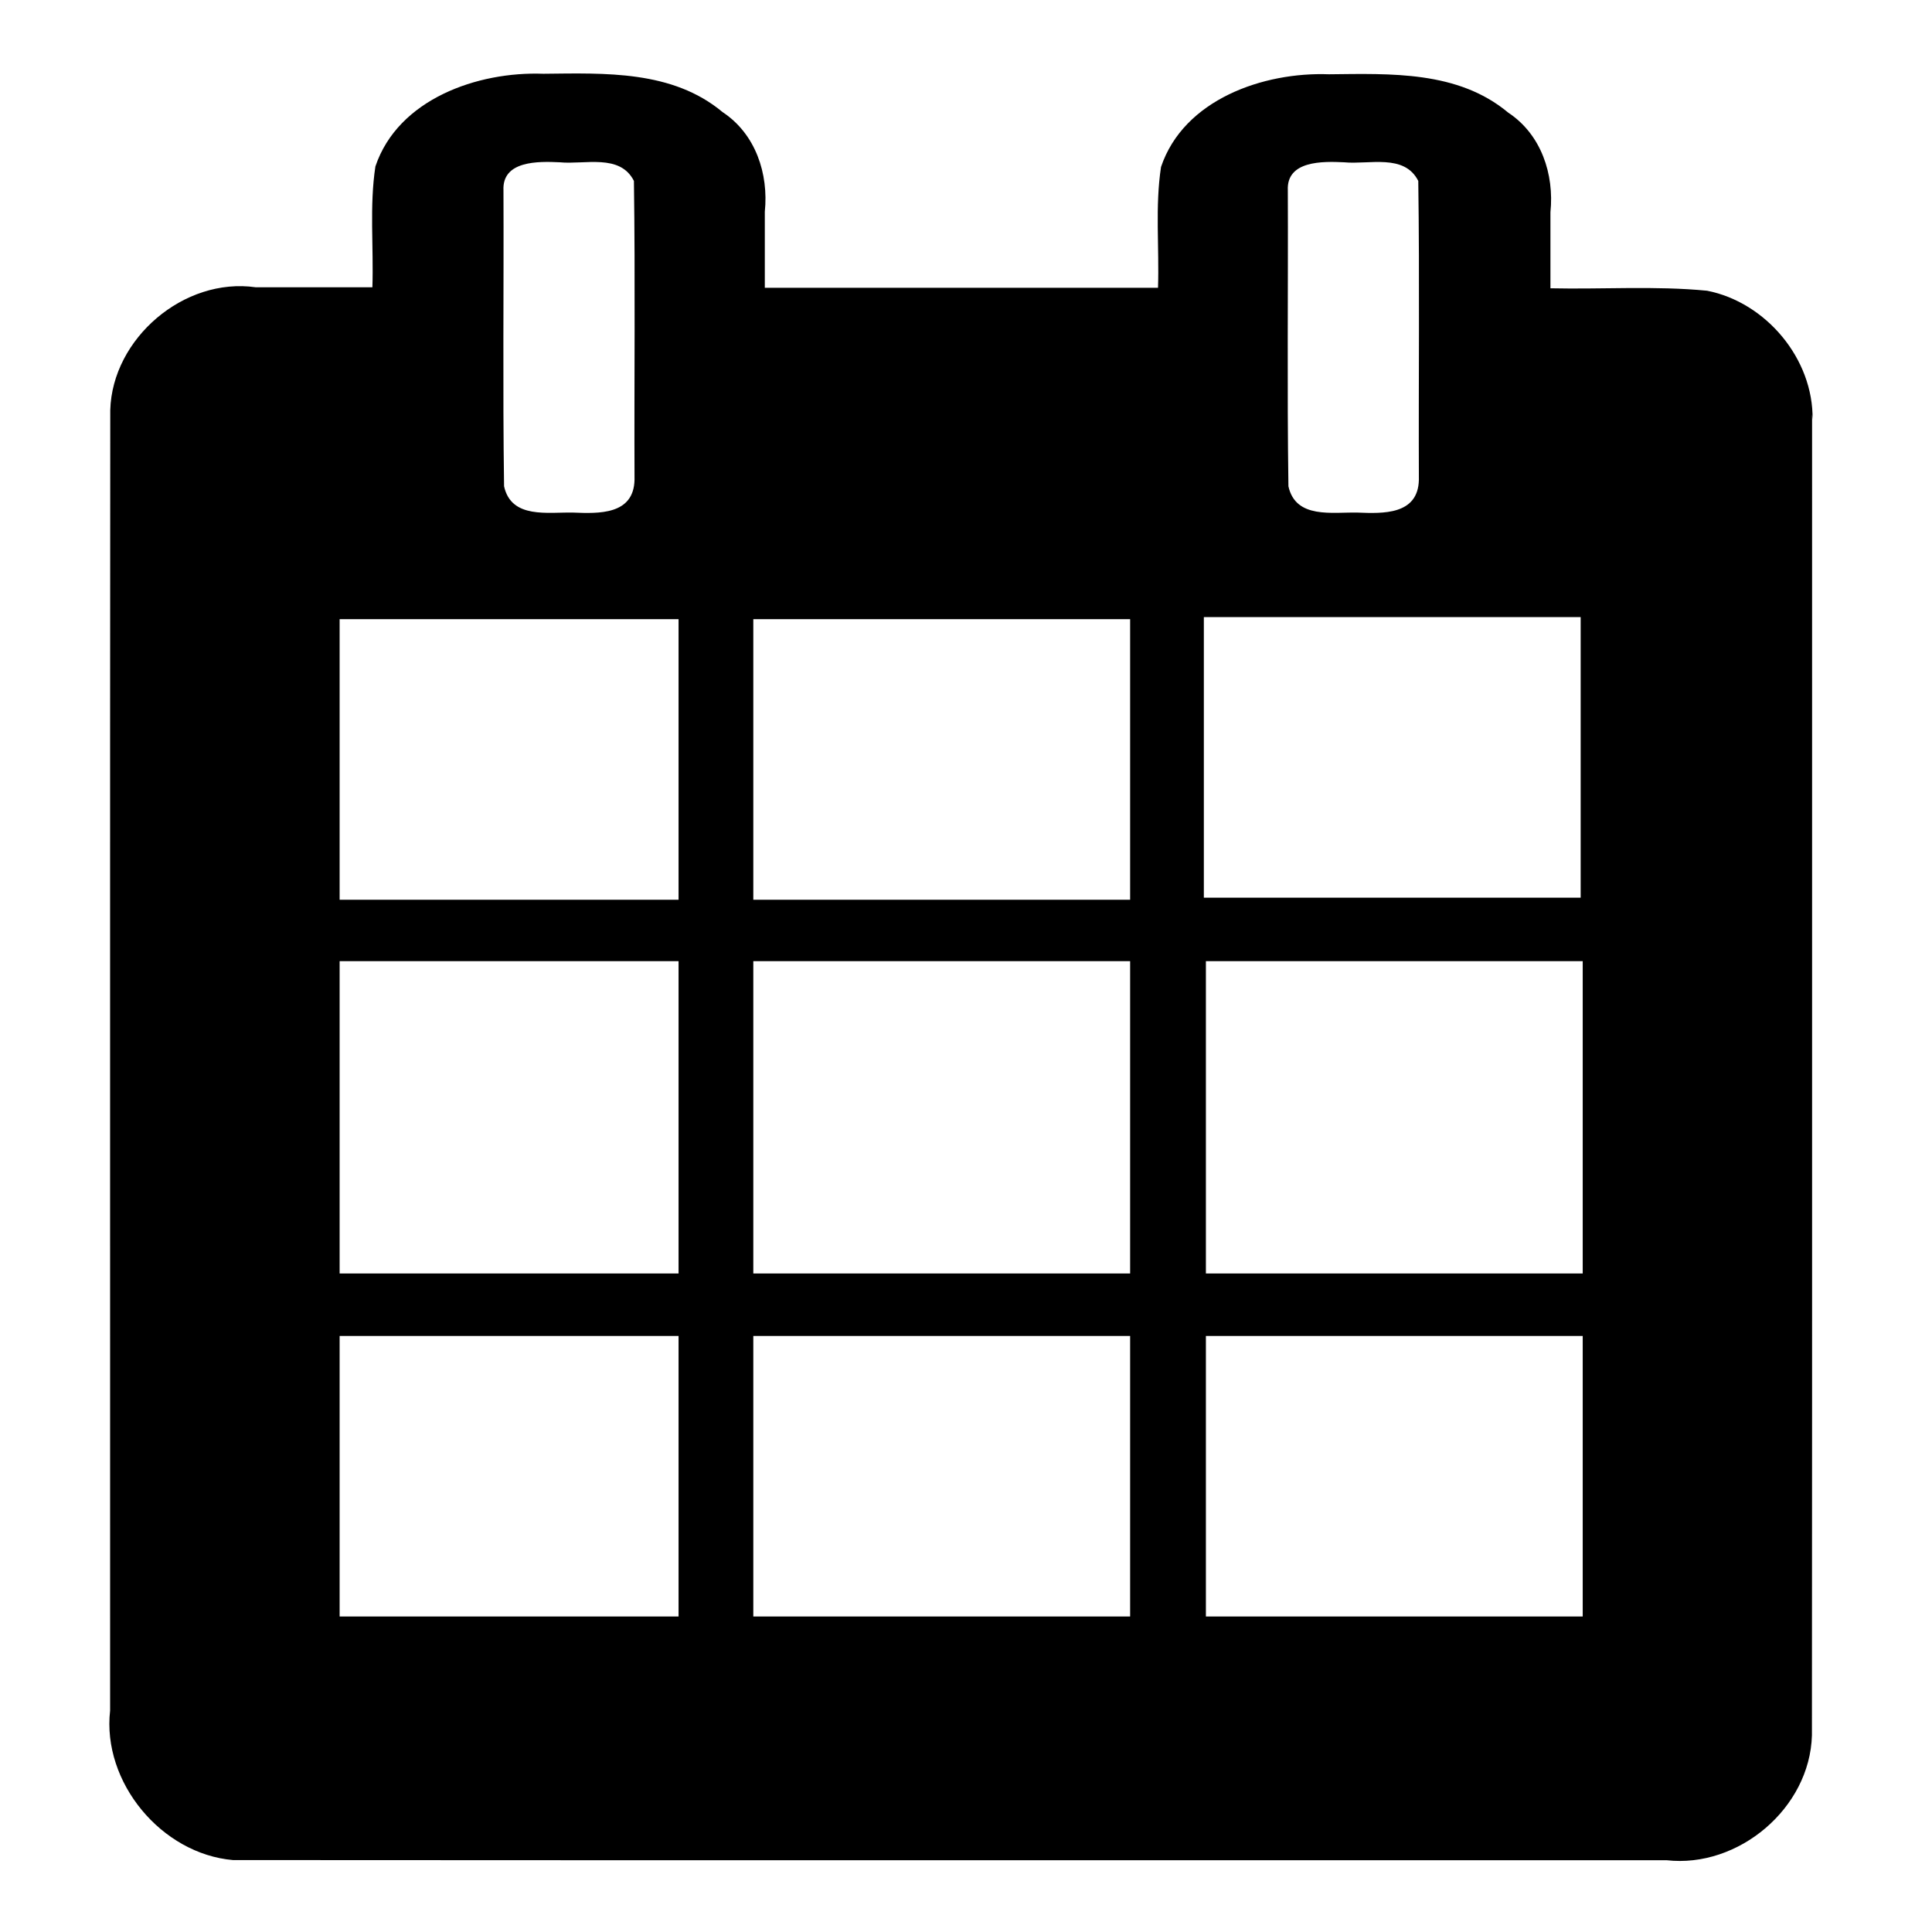 <svg xmlns:rdf="http://www.w3.org/1999/02/22-rdf-syntax-ns#" xmlns="http://www.w3.org/2000/svg" height="20" width="20" version="1.1" xmlns:cc="http://creativecommons.org/ns#" xmlns:dc="http://purl.org/dc/elements/1.1/" viewBox="0 0 100 100">
 <g transform="matrix(.053 0 0 -.053 5.76 82.6)">
  <path d="m223-20.2h331v274h-331zm404 0h368v274h-368zm-404 335h331v305h-331zm404 0h368v305h-368zm-404 365h331v274h-331zm846-700h368v274h-368zm-442 700h368v274h-368zm442-365h368v305h-368zm-558 775c-0.396 97.5 0.792 195-0.594 292-13.6 26.9-48 15.8-72.4 18.2-21 1.02-56.4 1.72-55-27.4 0.394-96.5-0.789-193 0.594-289 7.07-32.2 43.1-25.1 67.6-25.7 24.6-0.96 59-2.41 59.8 32zm556-408h368v274h-368zm210 408c-0.396 97.5 0.792 195-0.594 292-13.6 26.9-48 15.8-72.4 18.2-21 1.02-56.4 1.72-55-27.4 0.394-96.5-0.789-193 0.594-289 7.07-32.2 43.1-25.1 67.6-25.7 24.6-0.96 59-2.41 59.8 32zm384 64c-0.099-429 0.198-858-0.148-1.29e3 -1.94-71.3-71.9-130-142-122-467 0.099-933-0.198-1.4e3 0.148-69.8 6-128 76-120 146 0.099 424-0.198 848 0.148 1.27e3 1.94 70 72 130 142 120h114c1.29 39.5-2.95 79.4 2.94 118 22.2 65.9 100 92.9 164 90.5 60.2 0.605 126 3.53 175-37.4 32.3-21.3 45.1-60.2 41.3-97.3v-74.3h384c1.29 39.5-2.95 79.4 2.94 118 22.2 65.9 100 92.9 164 90.5 60.2 0.605 126 3.53 175-37.4 32.3-21.3 45.1-60.2 41.3-97.3v-74.3c51-1.14 102 2.55 153-2.38 57.4-11.3 104-66.5 103-126z"/>
 </g>
</svg>
